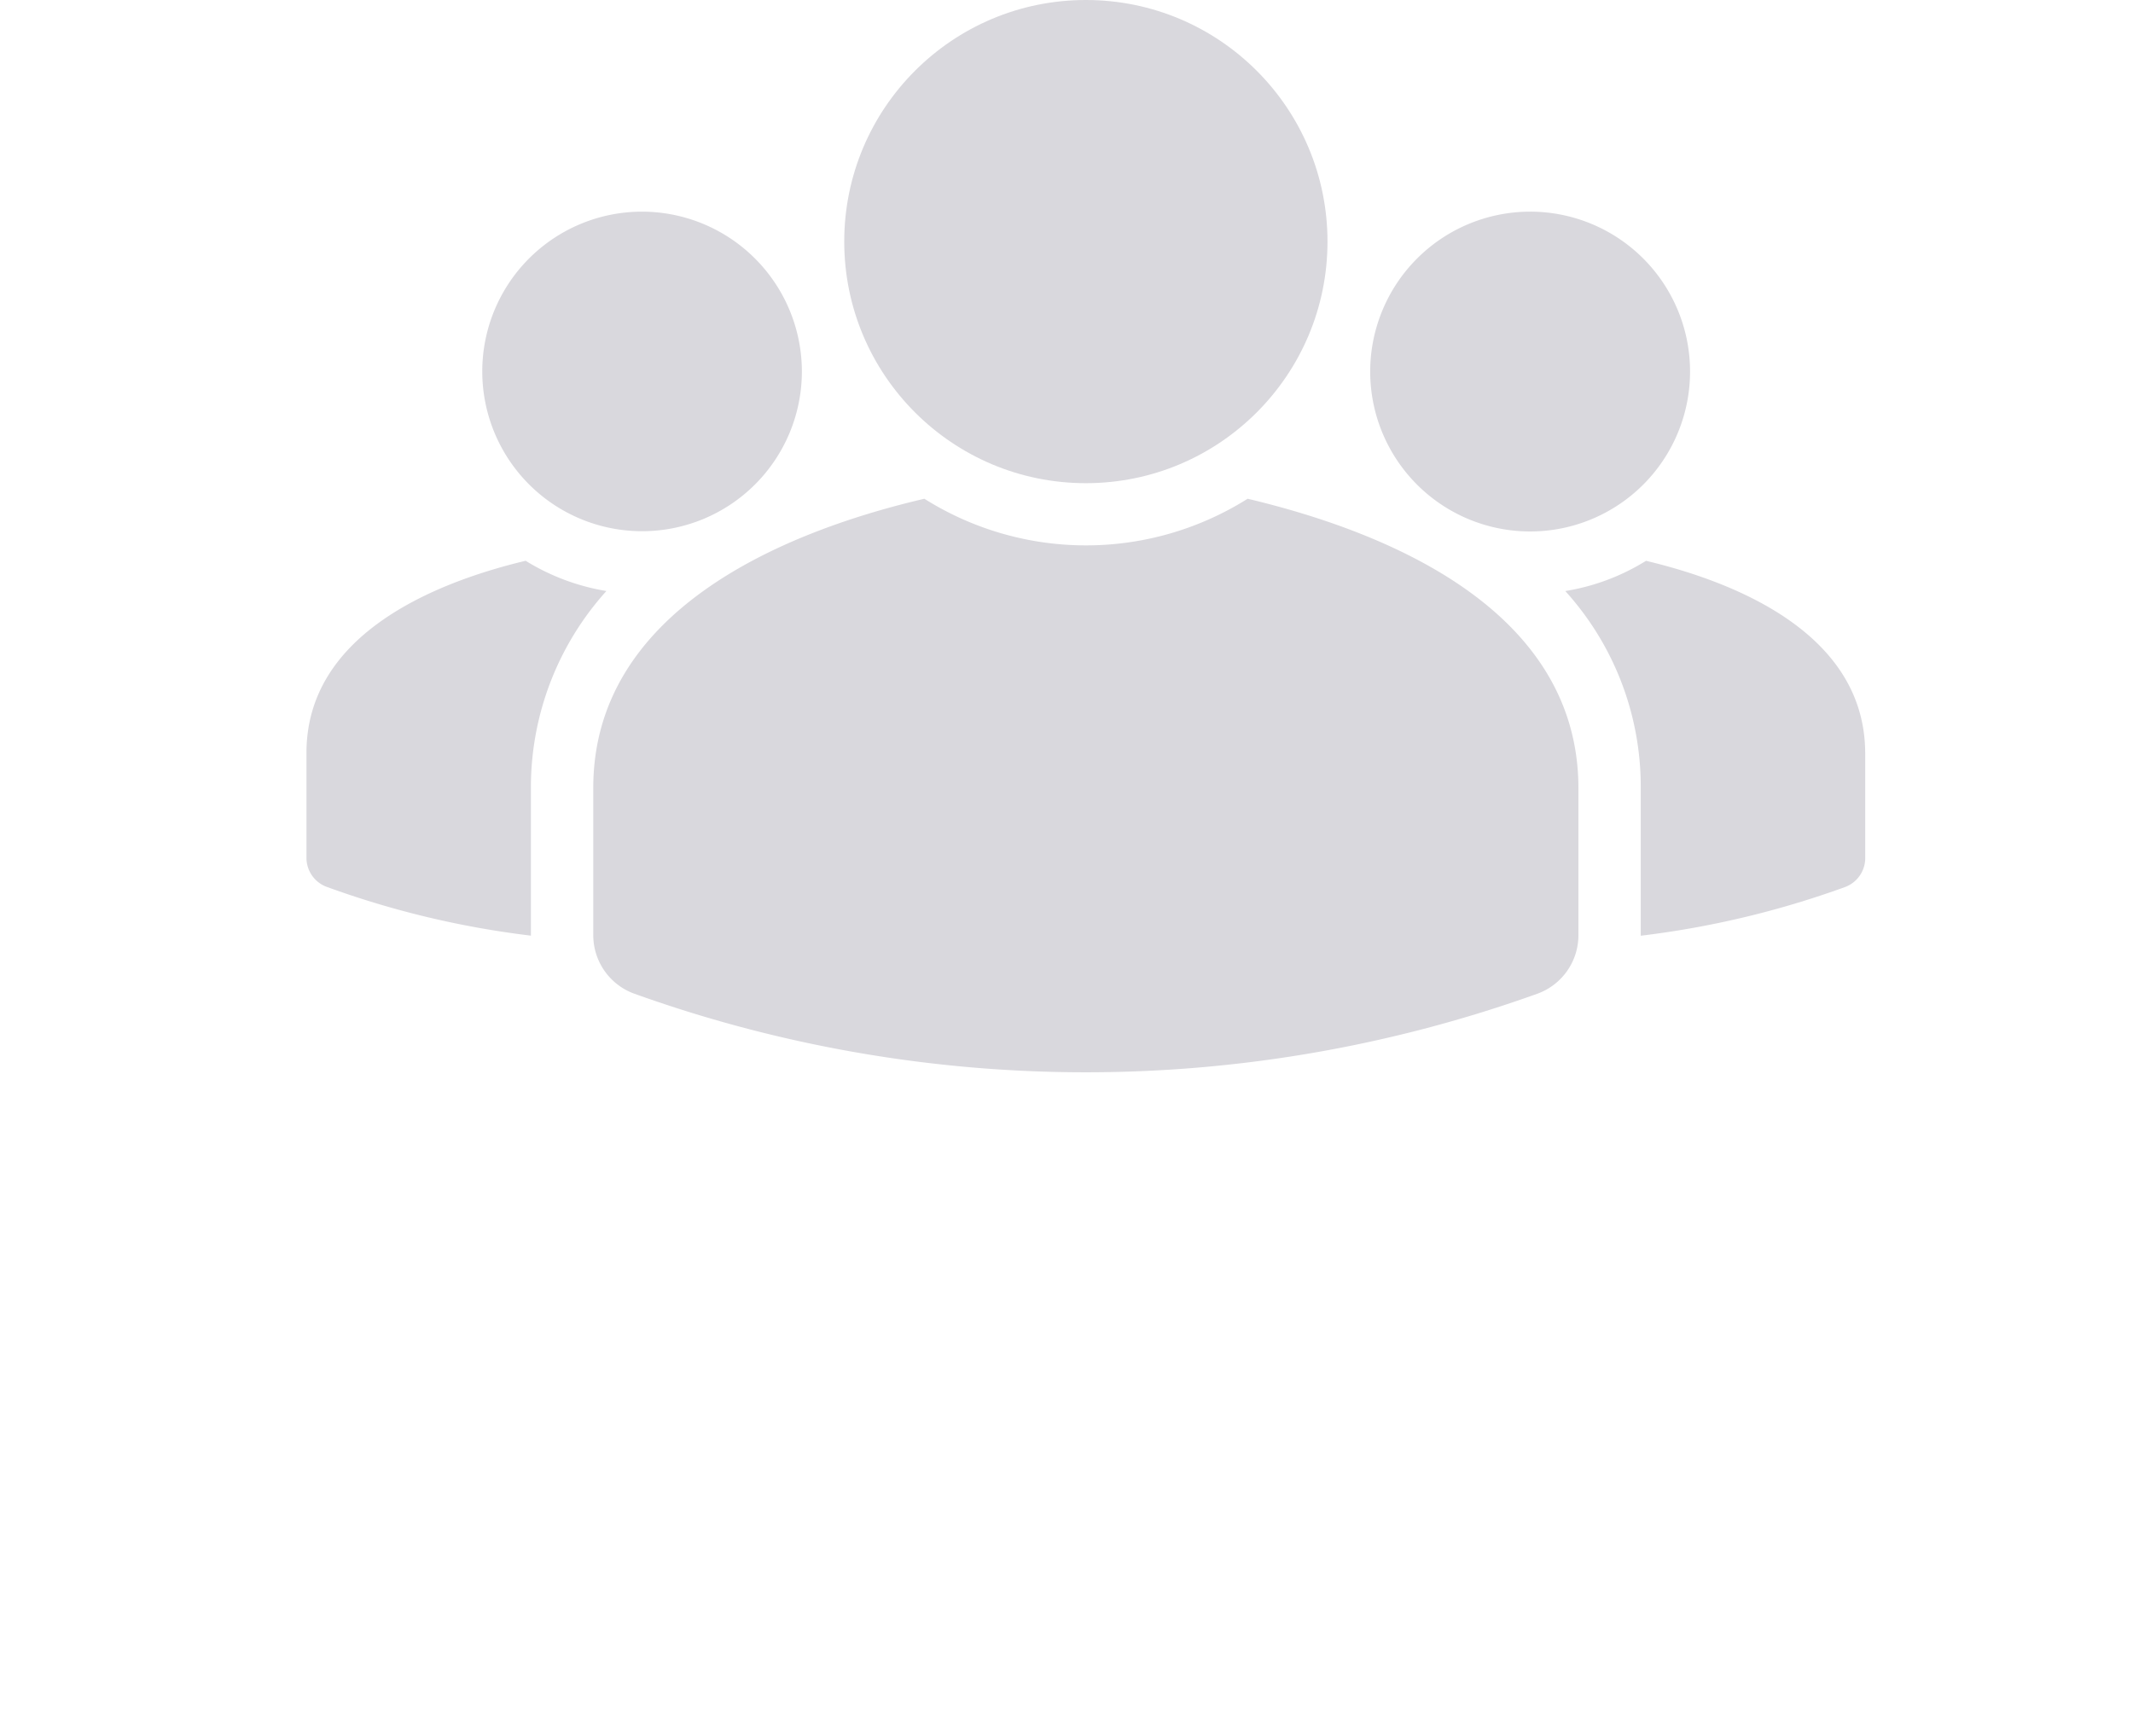 <svg xmlns="http://www.w3.org/2000/svg" width="50" height="40.709" viewBox="0 0 50 40.709">
  <g id="Group_9" data-name="Group 9" transform="translate(-57 -794.291)">
    <g id="group" transform="translate(64.184 794.291)">
      <path id="Path_8" data-name="Path 8" d="M20.131,25.339a3.746,3.746,0,1,1-3.75-3.749,3.752,3.752,0,0,1,3.75,3.749Z" transform="translate(-8.518 -16.628)" fill="#d9d8dd"/>
      <circle id="Ellipse_5" data-name="Ellipse 5" cx="5.664" cy="5.664" r="5.664" transform="translate(12.606)" fill="#d9d8dd"/>
      <path id="Path_9" data-name="Path 9" d="M44.862,21.59a3.749,3.749,0,1,1-3.742,3.749A3.752,3.752,0,0,1,44.862,21.59Z" transform="translate(-16.185 -16.628)" fill="#d9d8dd"/>
      <path id="Path_10" data-name="Path 10" d="M54.41,37.284v2.471a.725.725,0,0,1-.475.685,21.582,21.582,0,0,1-4.787,1.141V38.1a6.825,6.825,0,0,0-1.769-4.6,5.138,5.138,0,0,0,1.893-.709c2.265.54,5.122,1.783,5.137,4.494Z" transform="translate(-17.871 -19.643)" fill="#d9d8dd"/>
      <path id="Path_11" data-name="Path 11" d="M39.293,37.568v3.463a1.459,1.459,0,0,1-.964,1.374,31.323,31.323,0,0,1-21.164,0,1.459,1.459,0,0,1-.965-1.374V37.568c.007-4.1,4.348-5.97,7.761-6.768a7.112,7.112,0,0,0,7.578,0C34.952,31.611,39.278,33.459,39.293,37.568Z" transform="translate(-9.477 -19.107)" fill="#d9d8dd"/>
      <path id="Path_12" data-name="Path 12" d="M14.03,33.5a6.869,6.869,0,0,0-1.769,4.6v3.479a21.447,21.447,0,0,1-4.779-1.141A.725.725,0,0,1,7,39.754V37.284c.007-2.711,2.879-3.954,5.137-4.494a5.2,5.2,0,0,0,1.893.709Z" transform="translate(-7 -19.643)" fill="#d9d8dd"/>
    </g>
  </g>
</svg>
